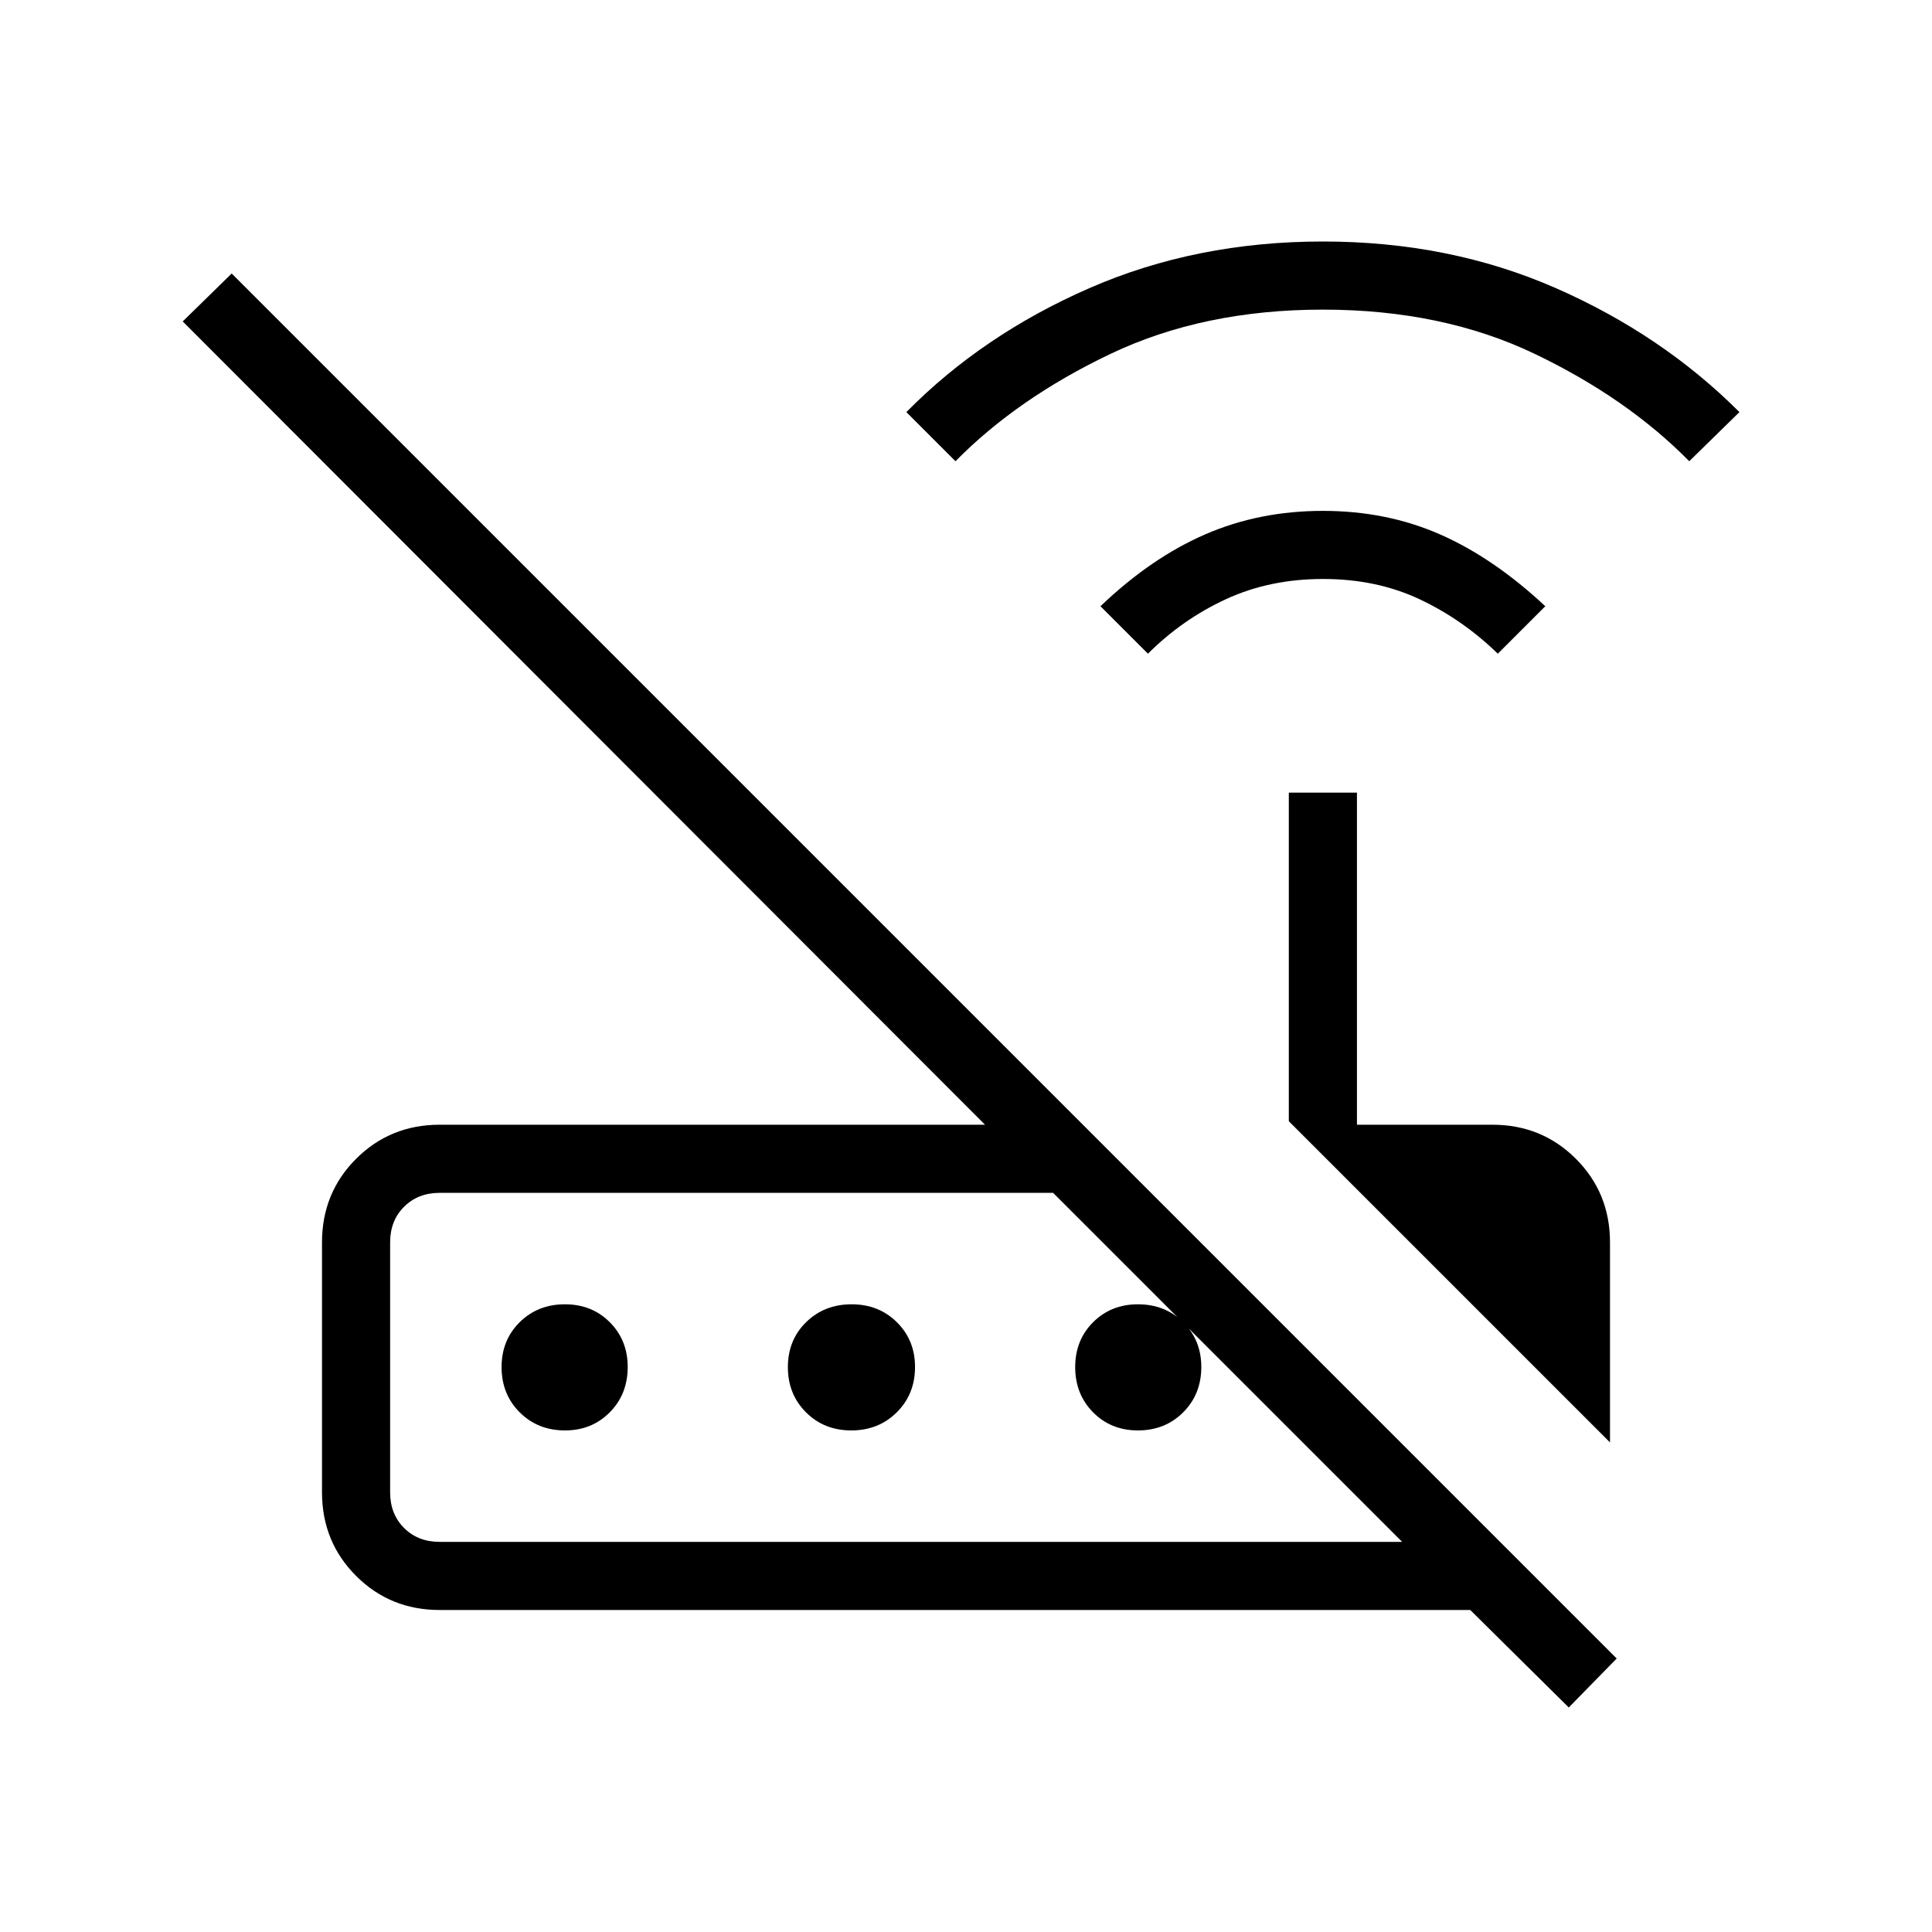 <svg xmlns="http://www.w3.org/2000/svg" height="40" viewBox="0 -960 960 960" width="40"><path d="m570.41-635.18-23.59-23.59q25.11-24 52-35.69 26.88-11.69 58.51-11.69t58.23 11.69q26.59 11.69 52.29 35.69l-23.59 23.59q-17.59-17.08-38.97-27.1-21.37-10.03-47.88-10.03t-48.22 10.03q-21.7 10.02-38.78 27.1Zm-95.64-95.64-24.41-24.41q37.95-38.46 91-61.62Q594.41-840 657.33-840q62.93 0 115.72 23.15 52.8 23.16 91.26 61.62l-24.93 24.41q-30.89-31.36-76.8-53.35-45.91-21.98-105.25-21.98-59.33 0-105.5 21.98-46.16 21.99-77.06 53.35ZM800-243.28 640.41-402.87v-163.28h33.85v165.02h67.28q24.58 0 41.52 16.94Q800-367.24 800-342.67v99.39Zm-581.54 49.43h478.26L523.28-367.28H218.46q-10.77 0-17.69 6.92-6.92 6.92-6.92 17.69v124.21q0 10.77 6.92 17.69 6.92 6.92 17.69 6.92Zm561.05 82.29L730.56-160h-512.1q-24.58 0-41.52-16.94Q160-193.88 160-218.46v-124.21q0-24.57 16.94-41.52 16.94-16.94 41.52-16.94h270.98L90.79-800.28l24.34-23.82 688.2 688.2-23.82 24.34ZM280.75-249.23q-13.53 0-22.53-9-8.99-9.01-8.99-22.45 0-13.45 9-22.33 9.01-8.89 22.45-8.89 13.45 0 22.33 8.92 8.89 8.92 8.89 22.23 0 13.53-8.92 22.53-8.92 8.99-22.23 8.99Zm142.26 0q-13.54 0-22.53-9-8.99-9.01-8.99-22.45 0-13.45 9.06-22.33 9.06-8.89 22.6-8.89 13.53 0 22.52 8.92 9 8.92 9 22.23 0 13.53-9.07 22.53-9.06 8.99-22.59 8.99Zm142.46 0q-13.44 0-22.33-9-8.88-9.01-8.88-22.45 0-13.45 8.91-22.33 8.92-8.89 22.23-8.89 13.54 0 22.53 8.92 8.99 8.92 8.99 22.23 0 13.53-9 22.53-9.01 8.99-22.45 8.99Zm-371.62 55.38v-173.43V-193.85Z"/></svg>